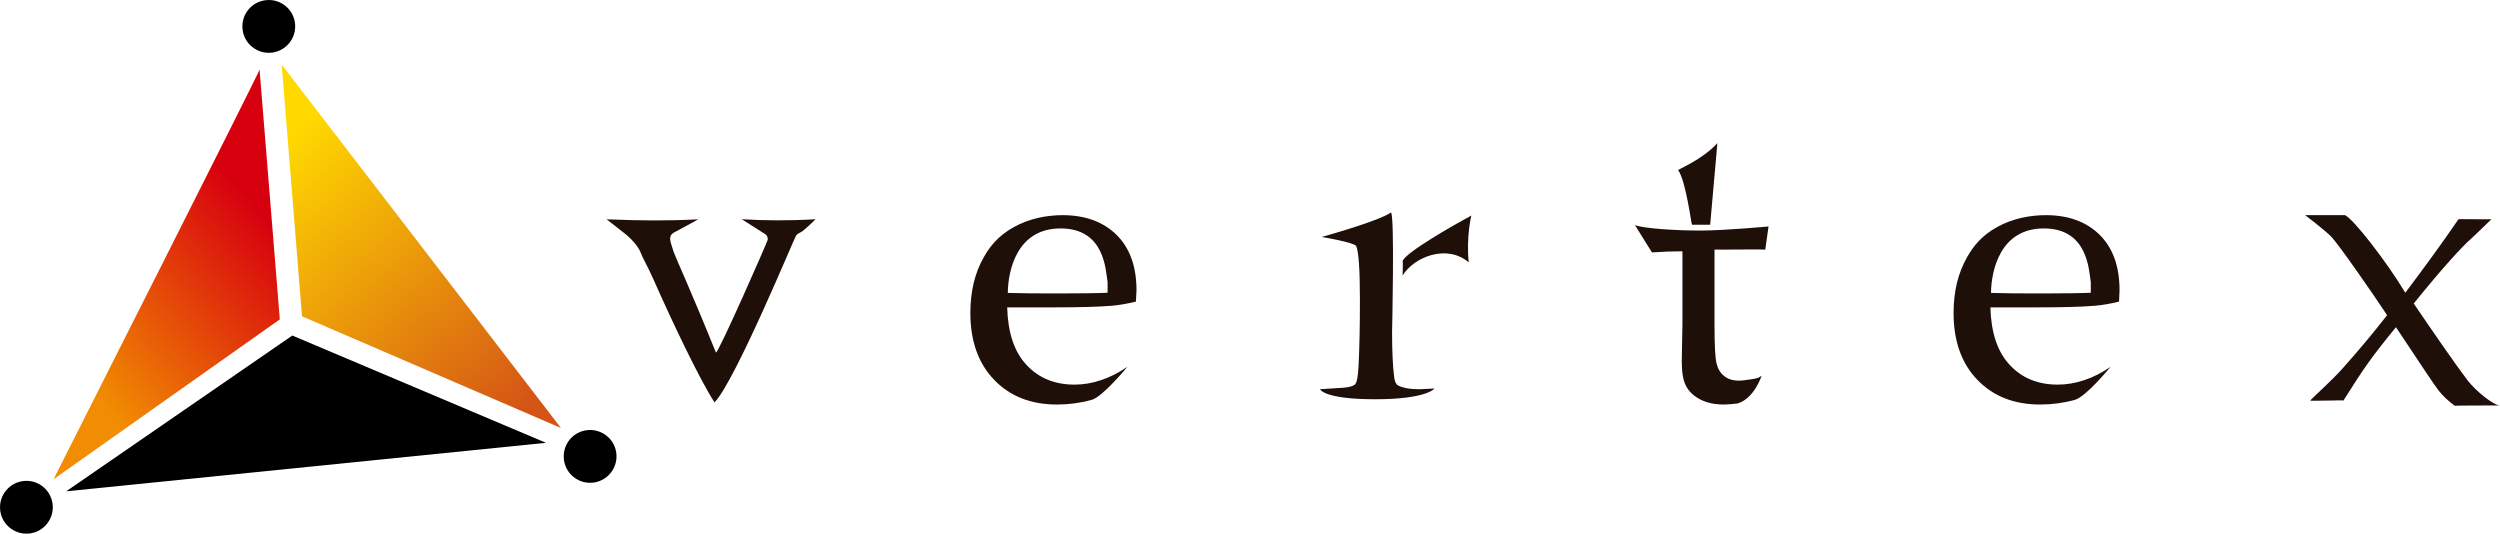 <?xml version="1.0" encoding="utf-8"?>
<!-- Generator: Adobe Illustrator 23.0.6, SVG Export Plug-In . SVG Version: 6.00 Build 0)  -->
<svg version="1.1" id="レイヤー_1" xmlns="http://www.w3.org/2000/svg" xmlns:xlink="http://www.w3.org/1999/xlink" x="0px"
	 y="0px" viewBox="0 0 293.86 62.73" style="enable-background:new 0 0 293.86 62.73;" xml:space="preserve">
<style type="text/css">
	.st0{fill:url(#SVGID_1_);}
	.st1{fill:url(#SVGID_2_);}
	.st2{fill:#1F0F09;}
</style>
<g>
	<path d="M72.46,53.42c0.12,1.71-1.16,3.2-2.87,3.32c-1.71,0.13-3.2-1.16-3.32-2.87c-0.12-1.71,1.16-3.2,2.87-3.32
		C70.85,50.43,72.34,51.71,72.46,53.42z"/>
	<path d="M34.69,2.88c0.12,1.71-1.16,3.19-2.87,3.32c-1.71,0.12-3.2-1.16-3.32-2.87c-0.13-1.71,1.16-3.2,2.87-3.32
		C33.08-0.12,34.57,1.17,34.69,2.88z"/>
	<path d="M6.2,59.4c0.12,1.71-1.16,3.2-2.87,3.32c-1.71,0.12-3.2-1.16-3.32-2.87c-0.12-1.71,1.16-3.19,2.87-3.32
		C4.59,56.4,6.07,57.69,6.2,59.4z"/>
	<linearGradient id="SVGID_1_" gradientUnits="userSpaceOnUse" x1="30.122" y1="24.228" x2="8.279" y2="43.222">
		<stop  offset="0" style="stop-color:#D7000F"/>
		<stop  offset="1" style="stop-color:#F18D02"/>
	</linearGradient>
	<path class="st0" d="M30.51,8.17C30.66,8.19,6.25,56.38,6.3,56.33c0.04-0.03,26.59-18.79,26.59-18.79L30.51,8.17z"/>
	<linearGradient id="SVGID_2_" gradientUnits="userSpaceOnUse" x1="59.407" y1="50.839" x2="30.918" y2="18.551">
		<stop  offset="5.618000e-03" style="stop-color:#D45315"/>
		<stop  offset="1" style="stop-color:#FFD900"/>
	</linearGradient>
	<polygon class="st1" points="33.11,7.59 35.5,37.18 65.94,50.31 	"/>
	<g>
		<polygon points="34.36,39.44 7.78,57.75 64.18,52.05 		"/>
	</g>
</g>
<path class="st2" d="M124.91,25.29c-1.77,0-3.89,0.36-5.75,1.41c-1.86,1.03-2.83,2.31-3.52,3.53c-1.06,1.85-1.58,4.04-1.58,6.55
	c0,3.32,0.94,5.94,2.8,7.87c1.87,1.94,4.33,2.9,7.38,2.9c1.4,0,2.76-0.18,4.08-0.55c1.32-0.36,4.19-3.88,4.19-3.88
	c-1.02,0.7-2.04,1.22-3.08,1.56c-1.03,0.35-2.07,0.53-3.12,0.53c-2.33,0-4.22-0.77-5.65-2.32c-1.44-1.53-2.19-3.79-2.27-6.76h5.63
	c2.83,0,5.07-0.06,6.67-0.19c0.89-0.08,1.84-0.24,2.83-0.49l0.07-1.32c0-2.79-0.78-4.97-2.34-6.52
	C129.68,26.07,127.56,25.29,124.91,25.29z M130.19,34.41c-1.85,0.1-9.41,0.11-11.73,0.02c0.03-2.59,1.04-7.58,6.21-7.58
	c5.17,0,5.29,4.85,5.52,6.32V34.41z"/>
<path class="st2" d="M201.02,26.42l0.85-9.6c-1.8,1.99-4.77,3.14-4.61,3.18c0.94,1.34,1.54,6.42,1.63,6.42H201.02z"/>
<path class="st2" d="M164.32,45.3c-0.23-0.14-0.39-0.48-0.45-1c-0.17-1.43-0.24-3.17-0.24-5.26c0,0,0.32-13.81-0.13-14.06
	c-1.59,1.07-8.14,2.87-8.14,2.87s3.86,0.66,4.05,1.07c0.29,0.63,0.44,2.75,0.44,6.37c0,2.97-0.05,5.53-0.16,7.69
	c-0.06,1.22-0.19,1.96-0.4,2.18c-0.2,0.22-0.69,0.37-1.46,0.42l-2.67,0.17c0,0,0.41,1.18,6.48,1.18c6.07,0,6.98-1.26,6.98-1.26
	l-1.74,0.08C165.74,45.76,164.9,45.6,164.32,45.3z"/>
<path class="st2" d="M87.19,25.77c0,0,2.57,1.62,2.77,1.76c0.19,0.13,0.29,0.35,0.29,0.63c0,0.17-5.94,13.66-6.1,13.27
	c-3.06-7.55-4.71-11.09-4.97-11.83c-0.27-0.78-0.41-1.29-0.41-1.54c0-0.31,0.13-0.53,0.38-0.69c0.38-0.19,2.93-1.59,2.93-1.59
	c-1.89,0.1-3.63,0.13-5.22,0.13c-1.49,0-3.34-0.04-5.56-0.13c0,0,1.92,1.48,2.34,1.83c0.41,0.35,1.41,1.28,1.74,2.26
	c0.17,0.48,0.65,1.23,1.42,2.95c2.05,4.65,5.46,11.86,7.19,14.48c2.46-2.56,9.43-19.45,9.58-19.61c0.15-0.17,0.34-0.3,0.58-0.41
	c0.33-0.14,1.72-1.51,1.72-1.51c-1.61,0.1-3.12,0.13-4.54,0.13C90.12,25.9,88.73,25.86,87.19,25.77z"/>
<path class="st2" d="M290.04,44.7c-1.37-1.8-4.29-6.03-6.32-9.02c3.51-4.37,5.8-6.79,6.61-7.5c0.49-0.43,2.52-2.41,2.52-2.41
	c0,0.03-3.92-0.03-3.87,0c-2.03,2.98-4.3,6.04-6.25,8.64c-2.22-3.69-6.11-8.69-7.09-9.12c0.21,0-4.69,0-4.69,0s2.18,1.64,3.05,2.51
	c0.87,0.87,5.02,6.87,6.59,9.25c-1.77,2.27-3.54,4.36-5.28,6.31c-1.2,1.34-3.18,3.11-3.77,3.72c0.02,0.08,3.88-0.06,3.92,0
	c1.18-1.89,2.15-3.37,2.91-4.43c0.76-1.07,1.85-2.47,3.26-4.19c2.99,4.52,4.65,6.99,4.98,7.4c0.52,0.67,1.17,1.28,1.94,1.84
	c-0.04-0.04,5.31-0.04,5.31-0.04C293.07,47.64,290.98,45.92,290.04,44.7z"/>
<path class="st2" d="M164.87,30.69c0.05,0,0,1.7,0,1.7c1.29-2.15,5.17-3.76,7.77-1.55c-0.31-2.97,0.3-5.51,0.31-5.5
	C170.75,26.51,165.15,29.73,164.87,30.69z"/>
<path class="st2" d="M240.48,25.29c-1.76,0-3.89,0.36-5.75,1.41c-1.86,1.03-2.82,2.31-3.51,3.53c-1.06,1.85-1.59,4.04-1.59,6.55
	c0,3.32,0.94,5.94,2.8,7.87c1.87,1.94,4.33,2.9,7.38,2.9c1.39,0,2.76-0.18,4.08-0.55c1.32-0.36,4.19-3.88,4.19-3.88
	c-1.02,0.7-2.04,1.22-3.08,1.56c-1.03,0.35-2.07,0.53-3.12,0.53c-2.33,0-4.22-0.77-5.65-2.32c-1.44-1.53-2.19-3.79-2.27-6.76h5.62
	c2.84,0,5.07-0.06,6.67-0.19c0.9-0.08,1.84-0.24,2.83-0.49l0.06-1.32c0-2.79-0.77-4.97-2.33-6.52
	C245.25,26.07,243.14,25.29,240.48,25.29z M245.76,34.41c-1.86,0.1-9.41,0.11-11.73,0.02c0.03-2.59,1.05-7.58,6.21-7.58
	s5.29,4.85,5.52,6.32V34.41z"/>
<path class="st2" d="M192.18,26.46c0.49,0.81,2,3.21,2,3.21c1.23-0.09,2.42-0.13,3.58-0.13v8.59l-0.08,4.36
	c0,1.3,0.17,2.27,0.52,2.91c0.34,0.64,0.9,1.16,1.65,1.55c0.77,0.4,1.69,0.6,2.8,0.6c0.42,0,1.08-0.06,1.61-0.13
	c1.98-0.61,2.81-3.27,2.81-3.27c-0.4,0.35-0.91,0.39-1.44,0.46c-0.53,0.08-0.82,0.13-1.24,0.13c-0.7,0-1.28-0.18-1.73-0.54
	c-0.46-0.37-0.75-0.88-0.9-1.53c-0.15-0.64-0.23-2.13-0.23-4.44v-8.89h0.78l4.28-0.02l0.91,0.02l0.38-2.72c0,0-5.16,0.48-8.01,0.48
	C197.01,27.1,193.25,26.87,192.18,26.46z"/>
</svg>
